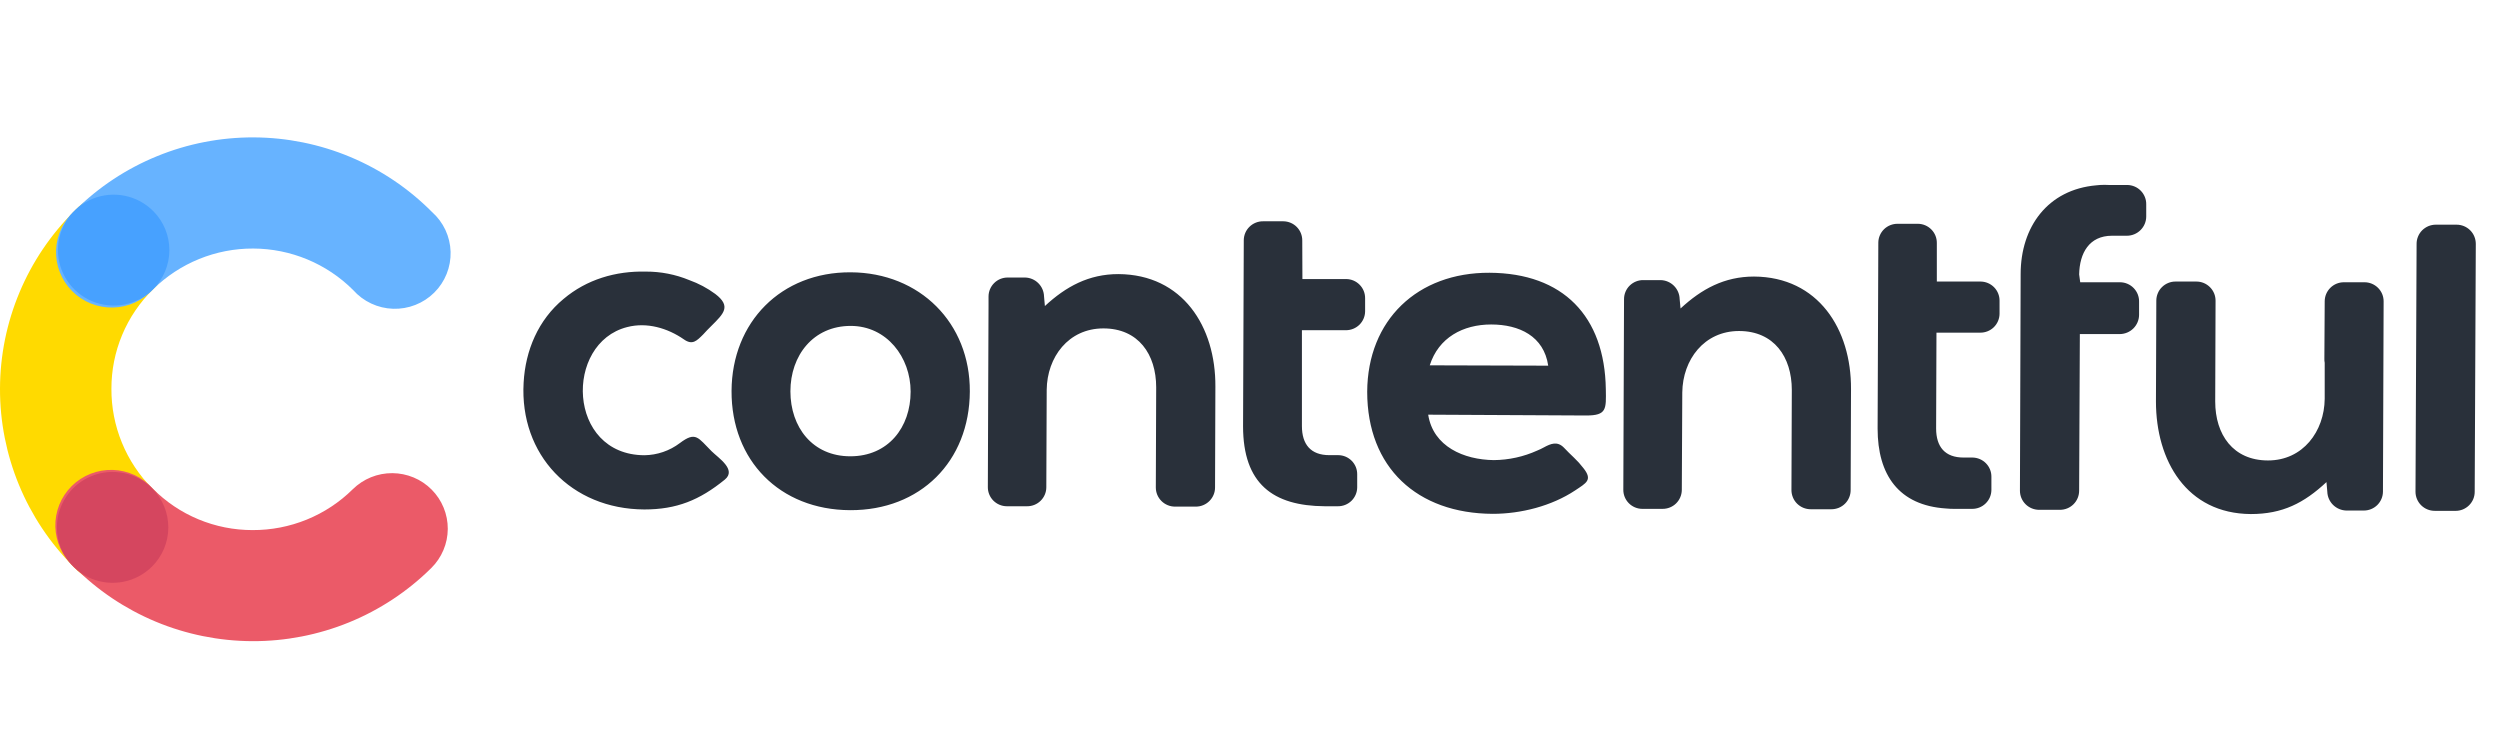 <svg width="116" height="34" viewBox="0 0 116 34" fill="none" xmlns="http://www.w3.org/2000/svg">
<path d="M7.068 22.667C6.461 22.057 5.981 21.335 5.656 20.54C5.33 19.746 5.165 18.895 5.17 18.038C5.168 17.18 5.337 16.33 5.669 15.538C6 14.746 6.487 14.028 7.101 13.425C7.364 13.193 7.576 12.909 7.725 12.592C7.874 12.275 7.957 11.931 7.967 11.581C7.978 11.231 7.917 10.883 7.788 10.557C7.658 10.231 7.464 9.935 7.216 9.687C6.967 9.439 6.671 9.244 6.344 9.114C6.018 8.984 5.668 8.922 5.316 8.931C4.965 8.94 4.619 9.02 4.299 9.167C3.98 9.314 3.694 9.524 3.459 9.785C1.254 11.967 0.009 14.932 5.39308e-05 18.028C-0.009 21.123 1.217 24.096 3.409 26.291C3.643 26.552 3.928 26.762 4.246 26.909C4.565 27.056 4.91 27.137 5.261 27.147C5.611 27.157 5.961 27.096 6.287 26.968C6.613 26.839 6.91 26.645 7.159 26.399C7.407 26.153 7.603 25.858 7.734 25.534C7.865 25.21 7.928 24.863 7.919 24.514C7.911 24.164 7.831 23.82 7.685 23.503C7.538 23.186 7.329 22.901 7.068 22.667Z" fill="#FFDA00"/>
<path d="M7.101 13.425C8.338 12.206 10.01 11.525 11.75 11.532C13.491 11.538 15.158 12.231 16.386 13.458C16.619 13.721 16.904 13.934 17.223 14.083C17.542 14.233 17.888 14.316 18.24 14.327C18.593 14.338 18.944 14.278 19.271 14.149C19.599 14.021 19.897 13.827 20.147 13.579C20.397 13.332 20.593 13.036 20.724 12.71C20.855 12.384 20.917 12.035 20.908 11.685C20.898 11.334 20.816 10.989 20.668 10.671C20.519 10.353 20.306 10.068 20.043 9.835C18.962 8.745 17.674 7.878 16.255 7.284C14.836 6.69 13.313 6.381 11.774 6.375C10.235 6.369 8.709 6.665 7.285 7.248C5.861 7.83 4.567 8.686 3.477 9.768C3.213 9.999 2.999 10.282 2.849 10.598C2.698 10.915 2.614 11.258 2.602 11.608C2.59 11.958 2.649 12.306 2.777 12.633C2.905 12.959 3.098 13.255 3.345 13.505C3.592 13.754 3.887 13.95 4.213 14.082C4.539 14.213 4.889 14.277 5.24 14.27C5.592 14.263 5.938 14.184 6.258 14.039C6.578 13.893 6.865 13.685 7.101 13.425Z" fill="#67B3FF"/>
<path d="M16.37 22.699C15.758 23.305 15.032 23.784 14.234 24.109C13.436 24.434 12.581 24.6 11.718 24.596C10.855 24.597 10.001 24.427 9.206 24.096C8.41 23.765 7.689 23.279 7.084 22.667C6.85 22.405 6.565 22.193 6.247 22.045C5.928 21.897 5.582 21.815 5.231 21.804C4.879 21.794 4.529 21.854 4.202 21.983C3.875 22.112 3.578 22.306 3.328 22.553C3.079 22.8 2.883 23.095 2.752 23.42C2.622 23.745 2.559 24.093 2.568 24.443C2.577 24.793 2.658 25.137 2.806 25.455C2.954 25.773 3.165 26.057 3.427 26.291C4.51 27.381 5.799 28.248 7.219 28.842C8.64 29.435 10.164 29.744 11.705 29.75C13.245 29.756 14.772 29.459 16.198 28.877C17.623 28.295 18.919 27.438 20.011 26.357C20.252 26.119 20.444 25.836 20.575 25.524C20.707 25.213 20.775 24.878 20.777 24.54C20.778 24.202 20.713 23.867 20.584 23.554C20.456 23.241 20.267 22.957 20.028 22.717C19.789 22.476 19.505 22.285 19.192 22.155C18.878 22.024 18.542 21.956 18.203 21.954C17.863 21.953 17.526 22.017 17.212 22.145C16.898 22.273 16.612 22.462 16.37 22.699Z" fill="#EB5A68"/>
<path d="M7.101 13.425C6.739 13.785 6.277 14.03 5.775 14.129C5.272 14.227 4.752 14.175 4.279 13.979C3.807 13.783 3.403 13.452 3.12 13.027C2.837 12.602 2.687 12.103 2.689 11.594C2.692 11.084 2.846 10.587 3.133 10.164C3.419 9.742 3.826 9.414 4.3 9.222C4.774 9.03 5.295 8.982 5.797 9.085C6.298 9.188 6.757 9.437 7.117 9.801C7.595 10.284 7.862 10.937 7.859 11.616C7.856 12.295 7.583 12.945 7.101 13.425Z" fill="#47A1FF"/>
<path d="M7.051 26.291C6.689 26.651 6.227 26.896 5.725 26.994C5.222 27.093 4.702 27.041 4.229 26.844C3.757 26.648 3.354 26.316 3.071 25.891C2.788 25.467 2.638 24.968 2.641 24.458C2.643 23.948 2.798 23.451 3.084 23.029C3.371 22.607 3.778 22.279 4.252 22.087C4.726 21.895 5.247 21.848 5.749 21.951C6.25 22.054 6.71 22.303 7.068 22.667C7.547 23.151 7.813 23.803 7.81 24.482C7.807 25.161 7.534 25.811 7.051 26.291Z" fill="#D5465F"/>
<path d="M31.545 20.559C32.29 19.998 32.389 20.311 33.018 20.937C33.333 21.25 34.193 21.795 33.63 22.255C32.455 23.21 31.395 23.639 29.896 23.639C26.503 23.623 24.104 21.102 24.296 17.757C24.378 16.259 24.974 14.842 26.15 13.87C27.225 12.964 28.565 12.569 29.972 12.602C30.662 12.6 31.345 12.734 31.983 12.997C32.414 13.152 32.821 13.368 33.19 13.64C33.936 14.211 33.588 14.546 33.008 15.122C32.876 15.253 32.744 15.386 32.627 15.518C32.33 15.814 32.131 16.028 31.734 15.748C30.973 15.22 30.011 14.94 29.102 15.176C26.173 15.916 26.305 21.106 29.898 21.123C30.493 21.115 31.071 20.918 31.545 20.559ZM112.974 23.703C112.857 23.703 112.74 23.681 112.631 23.636C112.523 23.592 112.424 23.526 112.341 23.444C112.258 23.361 112.192 23.263 112.147 23.155C112.102 23.047 112.079 22.931 112.079 22.814L112.13 11.316C112.129 11.199 112.152 11.083 112.197 10.975C112.241 10.867 112.307 10.768 112.39 10.685C112.473 10.603 112.572 10.537 112.68 10.492C112.789 10.448 112.905 10.425 113.023 10.425H113.984C114.101 10.425 114.218 10.448 114.326 10.492C114.435 10.537 114.534 10.603 114.617 10.686C114.7 10.769 114.766 10.867 114.81 10.976C114.855 11.084 114.877 11.2 114.877 11.317L114.826 22.815C114.827 22.932 114.804 23.048 114.76 23.156C114.715 23.264 114.649 23.363 114.566 23.445C114.483 23.528 114.384 23.593 114.276 23.638C114.167 23.682 114.051 23.705 113.933 23.704L112.974 23.703ZM107.948 22.369C106.906 23.341 105.912 23.852 104.439 23.852C101.46 23.834 100.036 21.38 100.036 18.629L100.053 13.951C100.053 13.834 100.076 13.719 100.121 13.611C100.165 13.502 100.231 13.404 100.315 13.322C100.398 13.239 100.497 13.174 100.605 13.13C100.714 13.085 100.83 13.063 100.948 13.064H101.909C102.026 13.063 102.142 13.086 102.251 13.13C102.36 13.175 102.458 13.24 102.541 13.323C102.624 13.405 102.69 13.504 102.735 13.612C102.78 13.72 102.802 13.836 102.802 13.953L102.786 18.631C102.786 20.163 103.613 21.365 105.236 21.365C106.858 21.365 107.851 20.014 107.866 18.506V16.835C107.853 16.771 107.848 16.704 107.851 16.638L107.866 13.986C107.866 13.869 107.888 13.753 107.933 13.645C107.978 13.537 108.044 13.438 108.127 13.356C108.21 13.273 108.308 13.208 108.417 13.163C108.526 13.119 108.642 13.096 108.76 13.097H109.707C109.825 13.096 109.941 13.119 110.05 13.163C110.158 13.208 110.257 13.273 110.34 13.356C110.423 13.438 110.489 13.537 110.534 13.645C110.578 13.753 110.601 13.869 110.6 13.986L110.569 22.815C110.567 23.049 110.471 23.272 110.304 23.436C110.136 23.6 109.91 23.691 109.676 23.689H108.864C108.634 23.681 108.415 23.587 108.252 23.425C108.089 23.263 107.994 23.045 107.987 22.815L107.948 22.369ZM96.522 13.097H98.376C98.494 13.098 98.61 13.123 98.718 13.17C98.825 13.216 98.923 13.284 99.004 13.368C99.086 13.452 99.15 13.552 99.193 13.661C99.235 13.769 99.256 13.886 99.253 14.003V14.612C99.251 14.846 99.157 15.071 98.991 15.237C98.824 15.403 98.599 15.498 98.363 15.501H96.505L96.472 22.765C96.472 22.882 96.45 22.998 96.405 23.106C96.361 23.215 96.295 23.313 96.212 23.396C96.129 23.479 96.03 23.544 95.921 23.589C95.813 23.633 95.696 23.656 95.579 23.656H94.62C94.502 23.656 94.385 23.633 94.277 23.589C94.168 23.544 94.069 23.479 93.986 23.396C93.903 23.313 93.837 23.215 93.792 23.107C93.747 22.998 93.725 22.882 93.725 22.765L93.758 12.718C93.758 10.527 95.016 8.796 97.267 8.599C97.334 8.599 97.382 8.583 97.448 8.583C97.581 8.575 97.714 8.575 97.846 8.583H98.708C98.825 8.585 98.941 8.61 99.049 8.656C99.157 8.702 99.254 8.77 99.336 8.854C99.417 8.938 99.481 9.037 99.524 9.146C99.567 9.255 99.588 9.371 99.585 9.488V10.048C99.584 10.284 99.489 10.509 99.322 10.675C99.155 10.842 98.928 10.937 98.692 10.938H97.997C96.937 10.938 96.491 11.745 96.473 12.734L96.522 13.097ZM89.869 13.064H91.901C92.136 13.066 92.36 13.161 92.525 13.328C92.689 13.494 92.781 13.719 92.779 13.953V14.562C92.776 14.795 92.681 15.018 92.514 15.182C92.346 15.346 92.12 15.437 91.885 15.435H89.852L89.836 19.88C89.836 20.737 90.25 21.23 91.11 21.23H91.524C91.758 21.233 91.983 21.328 92.147 21.495C92.312 21.662 92.403 21.887 92.401 22.121V22.738C92.398 22.972 92.303 23.195 92.135 23.358C91.968 23.522 91.742 23.613 91.508 23.611H90.73C90.586 23.614 90.442 23.609 90.299 23.594C88.097 23.451 87.121 22.031 87.121 19.888C87.138 17.006 87.138 14.14 87.154 11.257C87.155 11.141 87.179 11.027 87.225 10.92C87.27 10.814 87.337 10.717 87.419 10.636C87.503 10.555 87.601 10.491 87.709 10.448C87.817 10.405 87.932 10.383 88.049 10.384H88.992C89.227 10.386 89.451 10.481 89.615 10.648C89.78 10.814 89.871 11.039 89.869 11.273V13.064ZM60.432 12.948H62.464C62.699 12.95 62.923 13.045 63.087 13.212C63.252 13.379 63.343 13.603 63.341 13.837V14.449C63.339 14.682 63.243 14.905 63.076 15.069C62.908 15.232 62.683 15.323 62.448 15.322H60.409V19.768C60.409 20.626 60.823 21.119 61.683 21.119H62.098C62.214 21.12 62.329 21.144 62.436 21.189C62.542 21.234 62.639 21.3 62.721 21.383C62.802 21.465 62.866 21.563 62.91 21.67C62.953 21.777 62.975 21.892 62.974 22.008V22.617C62.971 22.85 62.876 23.073 62.709 23.237C62.541 23.401 62.315 23.492 62.081 23.49H61.469C59.068 23.474 57.678 22.452 57.678 19.774C57.695 16.891 57.695 14.024 57.711 11.141C57.714 10.908 57.809 10.684 57.977 10.521C58.145 10.357 58.371 10.266 58.605 10.268H59.549C59.784 10.271 60.008 10.366 60.172 10.533C60.336 10.7 60.427 10.925 60.425 11.159L60.432 12.948ZM48.483 14.2C49.46 13.294 50.52 12.718 51.892 12.718C54.872 12.734 56.411 15.148 56.394 17.939L56.378 22.617C56.379 22.734 56.356 22.85 56.311 22.958C56.266 23.066 56.2 23.164 56.117 23.247C56.034 23.33 55.935 23.395 55.827 23.44C55.718 23.485 55.601 23.508 55.484 23.507H54.525C54.407 23.508 54.29 23.485 54.182 23.44C54.073 23.395 53.974 23.33 53.891 23.247C53.808 23.164 53.742 23.066 53.697 22.958C53.652 22.85 53.63 22.734 53.63 22.617L53.647 17.972C53.647 16.44 52.82 15.238 51.197 15.238C49.575 15.238 48.583 16.573 48.567 18.087L48.549 22.617C48.547 22.85 48.452 23.073 48.284 23.237C48.117 23.401 47.891 23.492 47.656 23.49H46.713C46.478 23.488 46.254 23.393 46.089 23.226C45.925 23.059 45.834 22.835 45.836 22.601C45.851 19.784 45.851 16.951 45.868 14.134V13.755C45.869 13.522 45.963 13.299 46.129 13.134C46.295 12.969 46.52 12.877 46.755 12.877H47.566C47.796 12.883 48.016 12.977 48.179 13.14C48.342 13.302 48.436 13.52 48.443 13.75L48.483 14.2ZM77.977 14.314C78.953 13.41 80.011 12.832 81.386 12.832C84.365 12.849 85.903 15.271 85.887 18.055L85.87 22.738C85.871 22.855 85.848 22.971 85.803 23.079C85.759 23.188 85.693 23.286 85.61 23.369C85.527 23.451 85.428 23.517 85.32 23.562C85.211 23.606 85.094 23.629 84.977 23.629H84.018C83.9 23.629 83.784 23.606 83.675 23.562C83.566 23.517 83.468 23.451 83.384 23.369C83.301 23.286 83.235 23.188 83.191 23.079C83.146 22.971 83.123 22.855 83.123 22.738L83.14 18.093C83.14 16.561 82.312 15.359 80.691 15.359C79.07 15.359 78.076 16.692 78.058 18.209L78.036 22.738C78.033 22.972 77.937 23.195 77.77 23.359C77.602 23.523 77.376 23.613 77.141 23.611H76.198C75.963 23.609 75.739 23.514 75.575 23.347C75.411 23.18 75.32 22.956 75.322 22.723L75.355 13.876C75.355 13.759 75.379 13.644 75.424 13.537C75.469 13.43 75.535 13.332 75.618 13.251C75.701 13.169 75.8 13.105 75.908 13.061C76.016 13.017 76.132 12.995 76.249 12.997H77.061C77.292 13.004 77.512 13.1 77.674 13.263C77.837 13.427 77.931 13.647 77.936 13.877L77.977 14.314ZM39.473 12.635C36.245 12.618 33.961 14.94 33.944 18.136C33.928 21.365 36.179 23.656 39.44 23.672C42.701 23.687 44.984 21.415 45 18.165C45.017 14.99 42.684 12.651 39.473 12.635ZM66.268 19.241C66.499 20.723 67.924 21.332 69.314 21.349C70.01 21.343 70.698 21.192 71.332 20.904C71.434 20.863 71.534 20.815 71.63 20.762C71.961 20.58 72.259 20.466 72.557 20.762C72.722 20.926 72.872 21.092 73.037 21.239C73.193 21.387 73.337 21.547 73.468 21.718C73.914 22.277 73.6 22.41 73.087 22.755C71.995 23.48 70.571 23.842 69.263 23.842C65.755 23.826 63.438 21.698 63.438 18.176C63.455 14.847 65.771 12.641 69.114 12.656C72.524 12.674 74.46 14.667 74.51 18.06C74.526 18.982 74.559 19.279 73.6 19.279L66.268 19.241ZM39.473 15.122C41.144 15.122 42.253 16.573 42.253 18.17C42.253 19.834 41.21 21.172 39.456 21.172C37.701 21.172 36.675 19.821 36.675 18.157C36.675 16.494 37.735 15.122 39.473 15.122ZM66.341 16.951L71.837 16.967C71.637 15.599 70.495 15.056 69.189 15.056C67.882 15.056 66.747 15.666 66.341 16.951Z" fill="#29303A"/>
</svg>
